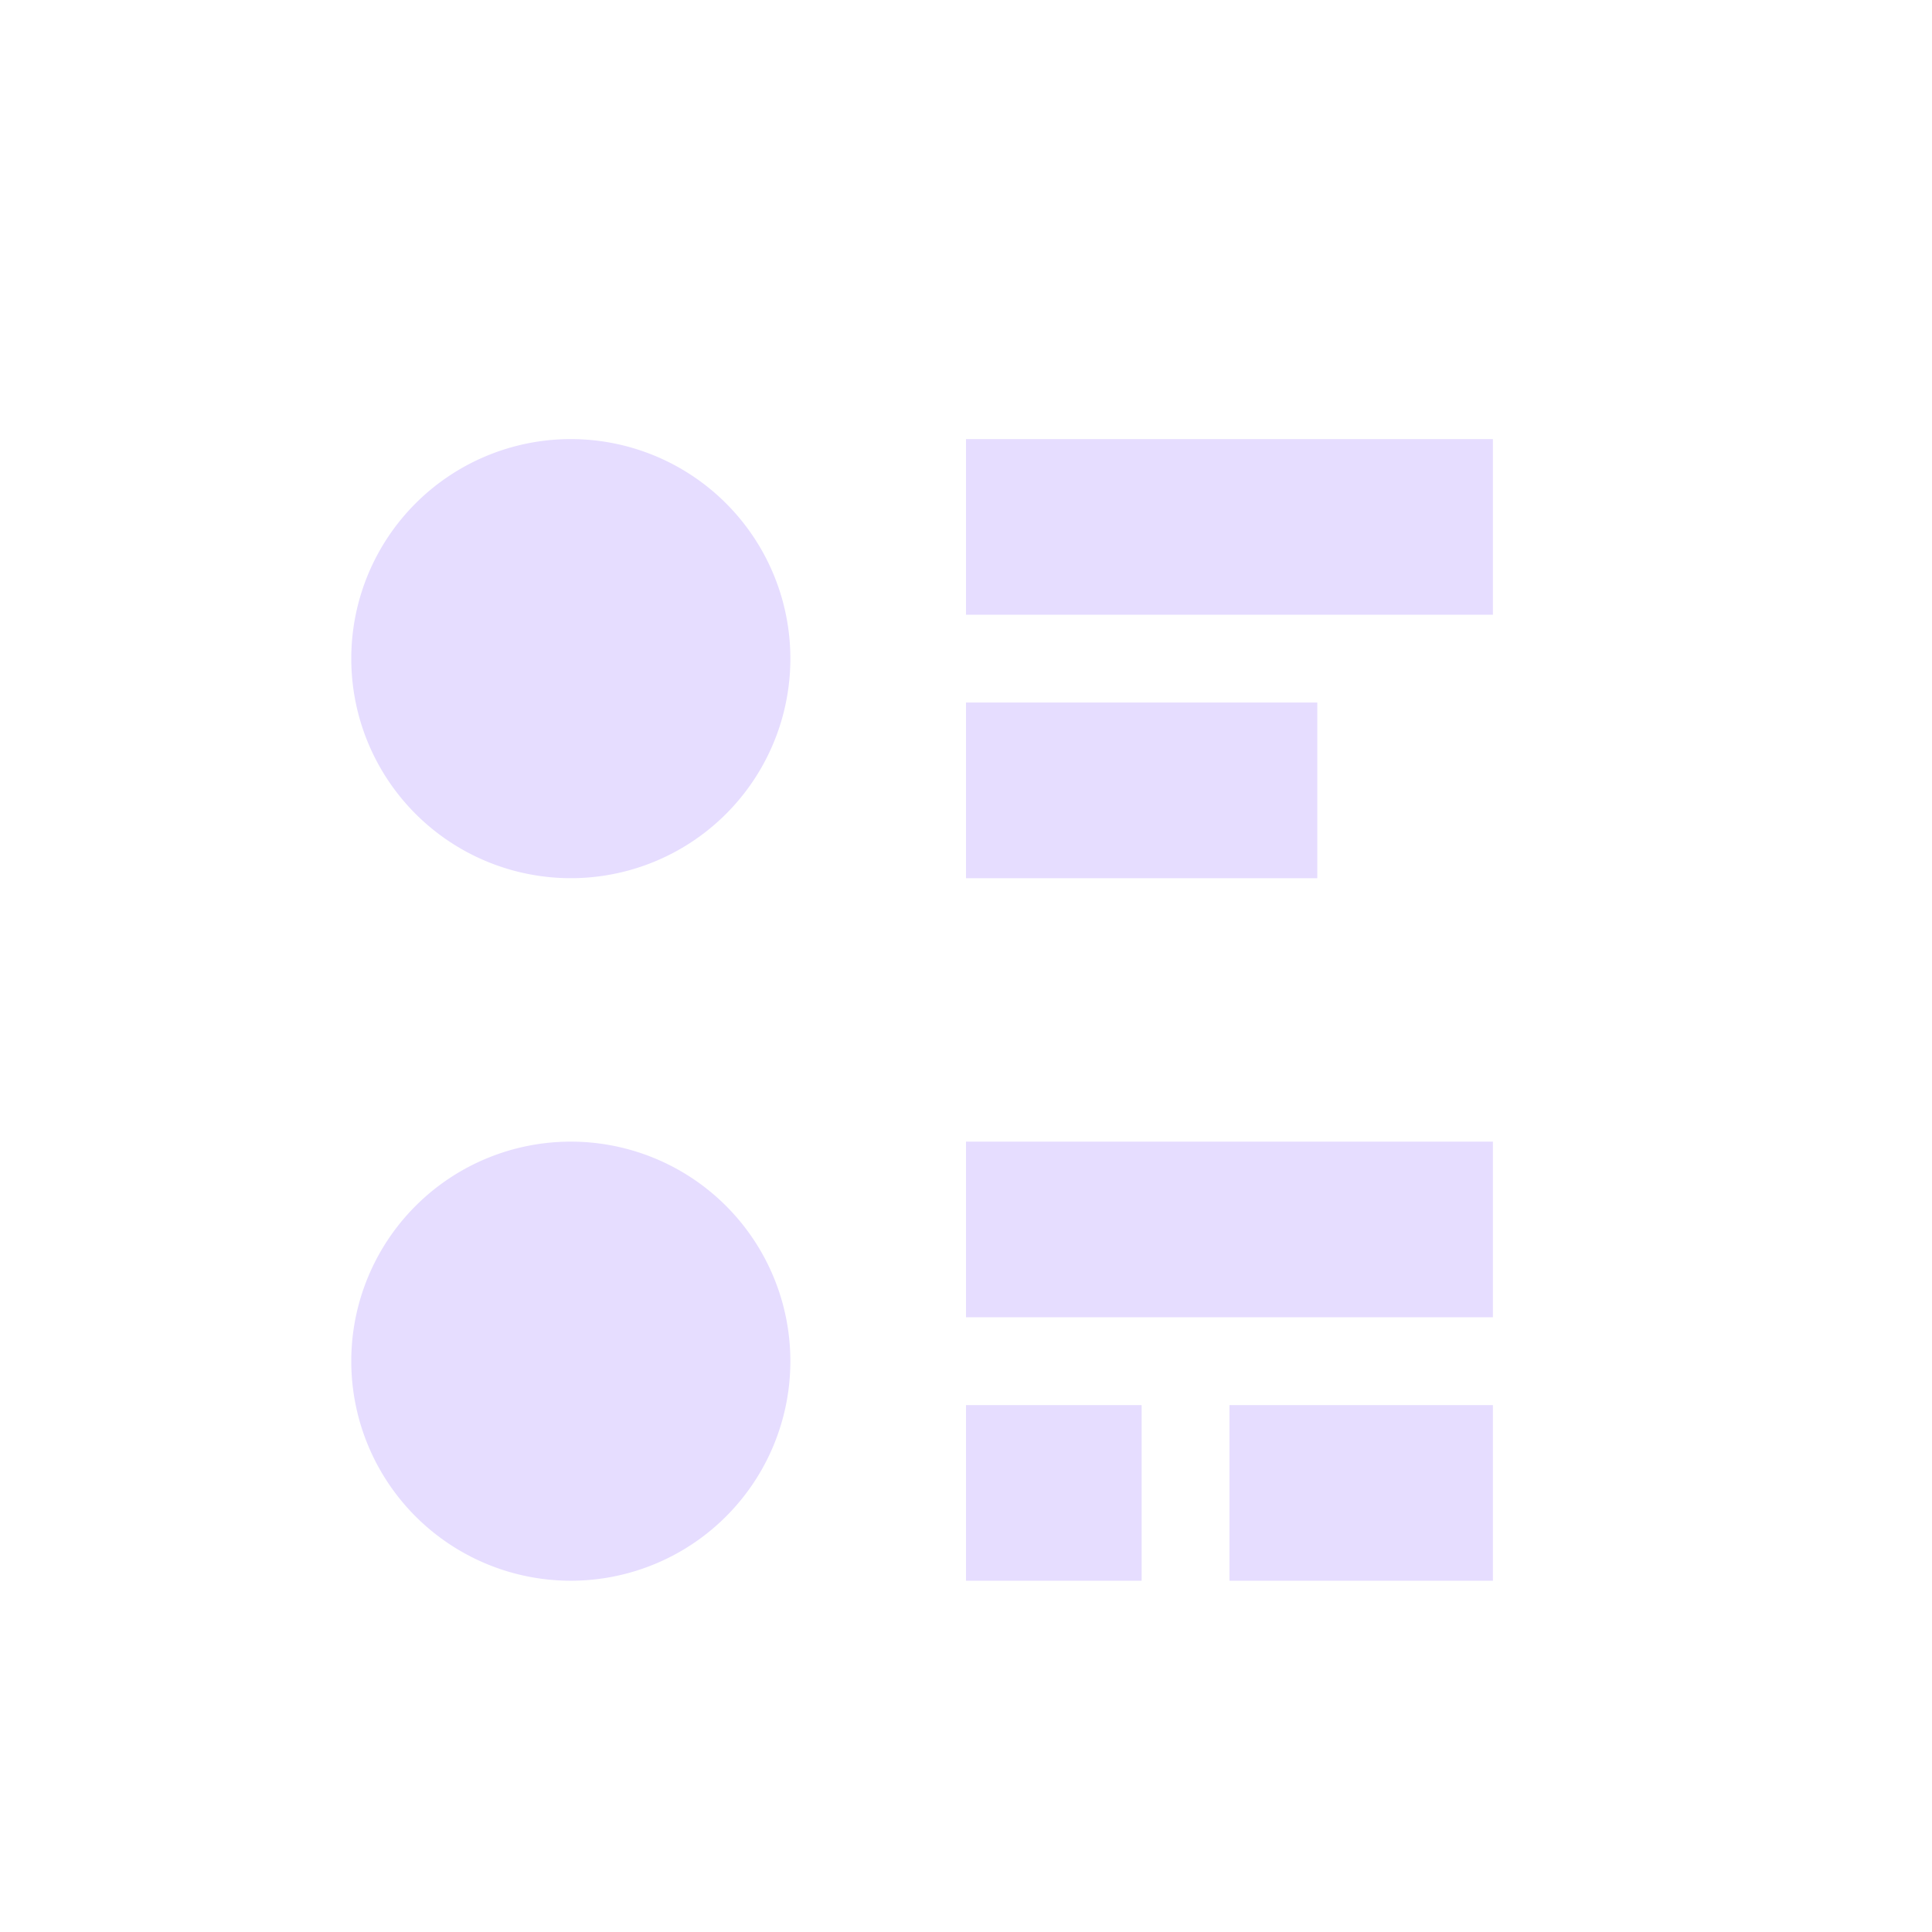 <svg height="22" viewBox="0 0 22 22" width="22" xmlns="http://www.w3.org/2000/svg">
  <path d="m3.5 2a2.5 2.5 0 0 0 -2.5 2.5 2.5 2.5 0 0 0 2.5 2.5 2.5 2.5 0 0 0 2.5-2.5 2.5 2.5 0 0 0 -2.5-2.5zm4.5 0v2h6v-2zm0 3v2h4v-2zm-4.5 5a2.5 2.5 0 0 0 -2.5 2.5 2.5 2.5 0 0 0 2.5 2.5 2.5 2.5 0 0 0 2.5-2.5 2.5 2.5 0 0 0 -2.5-2.5zm4.5 0v2h6v-2zm0 3v2h2v-2zm3 0v2h3v-2z" fill="#e6ddff" transform="translate(3 3)"/>
</svg>
